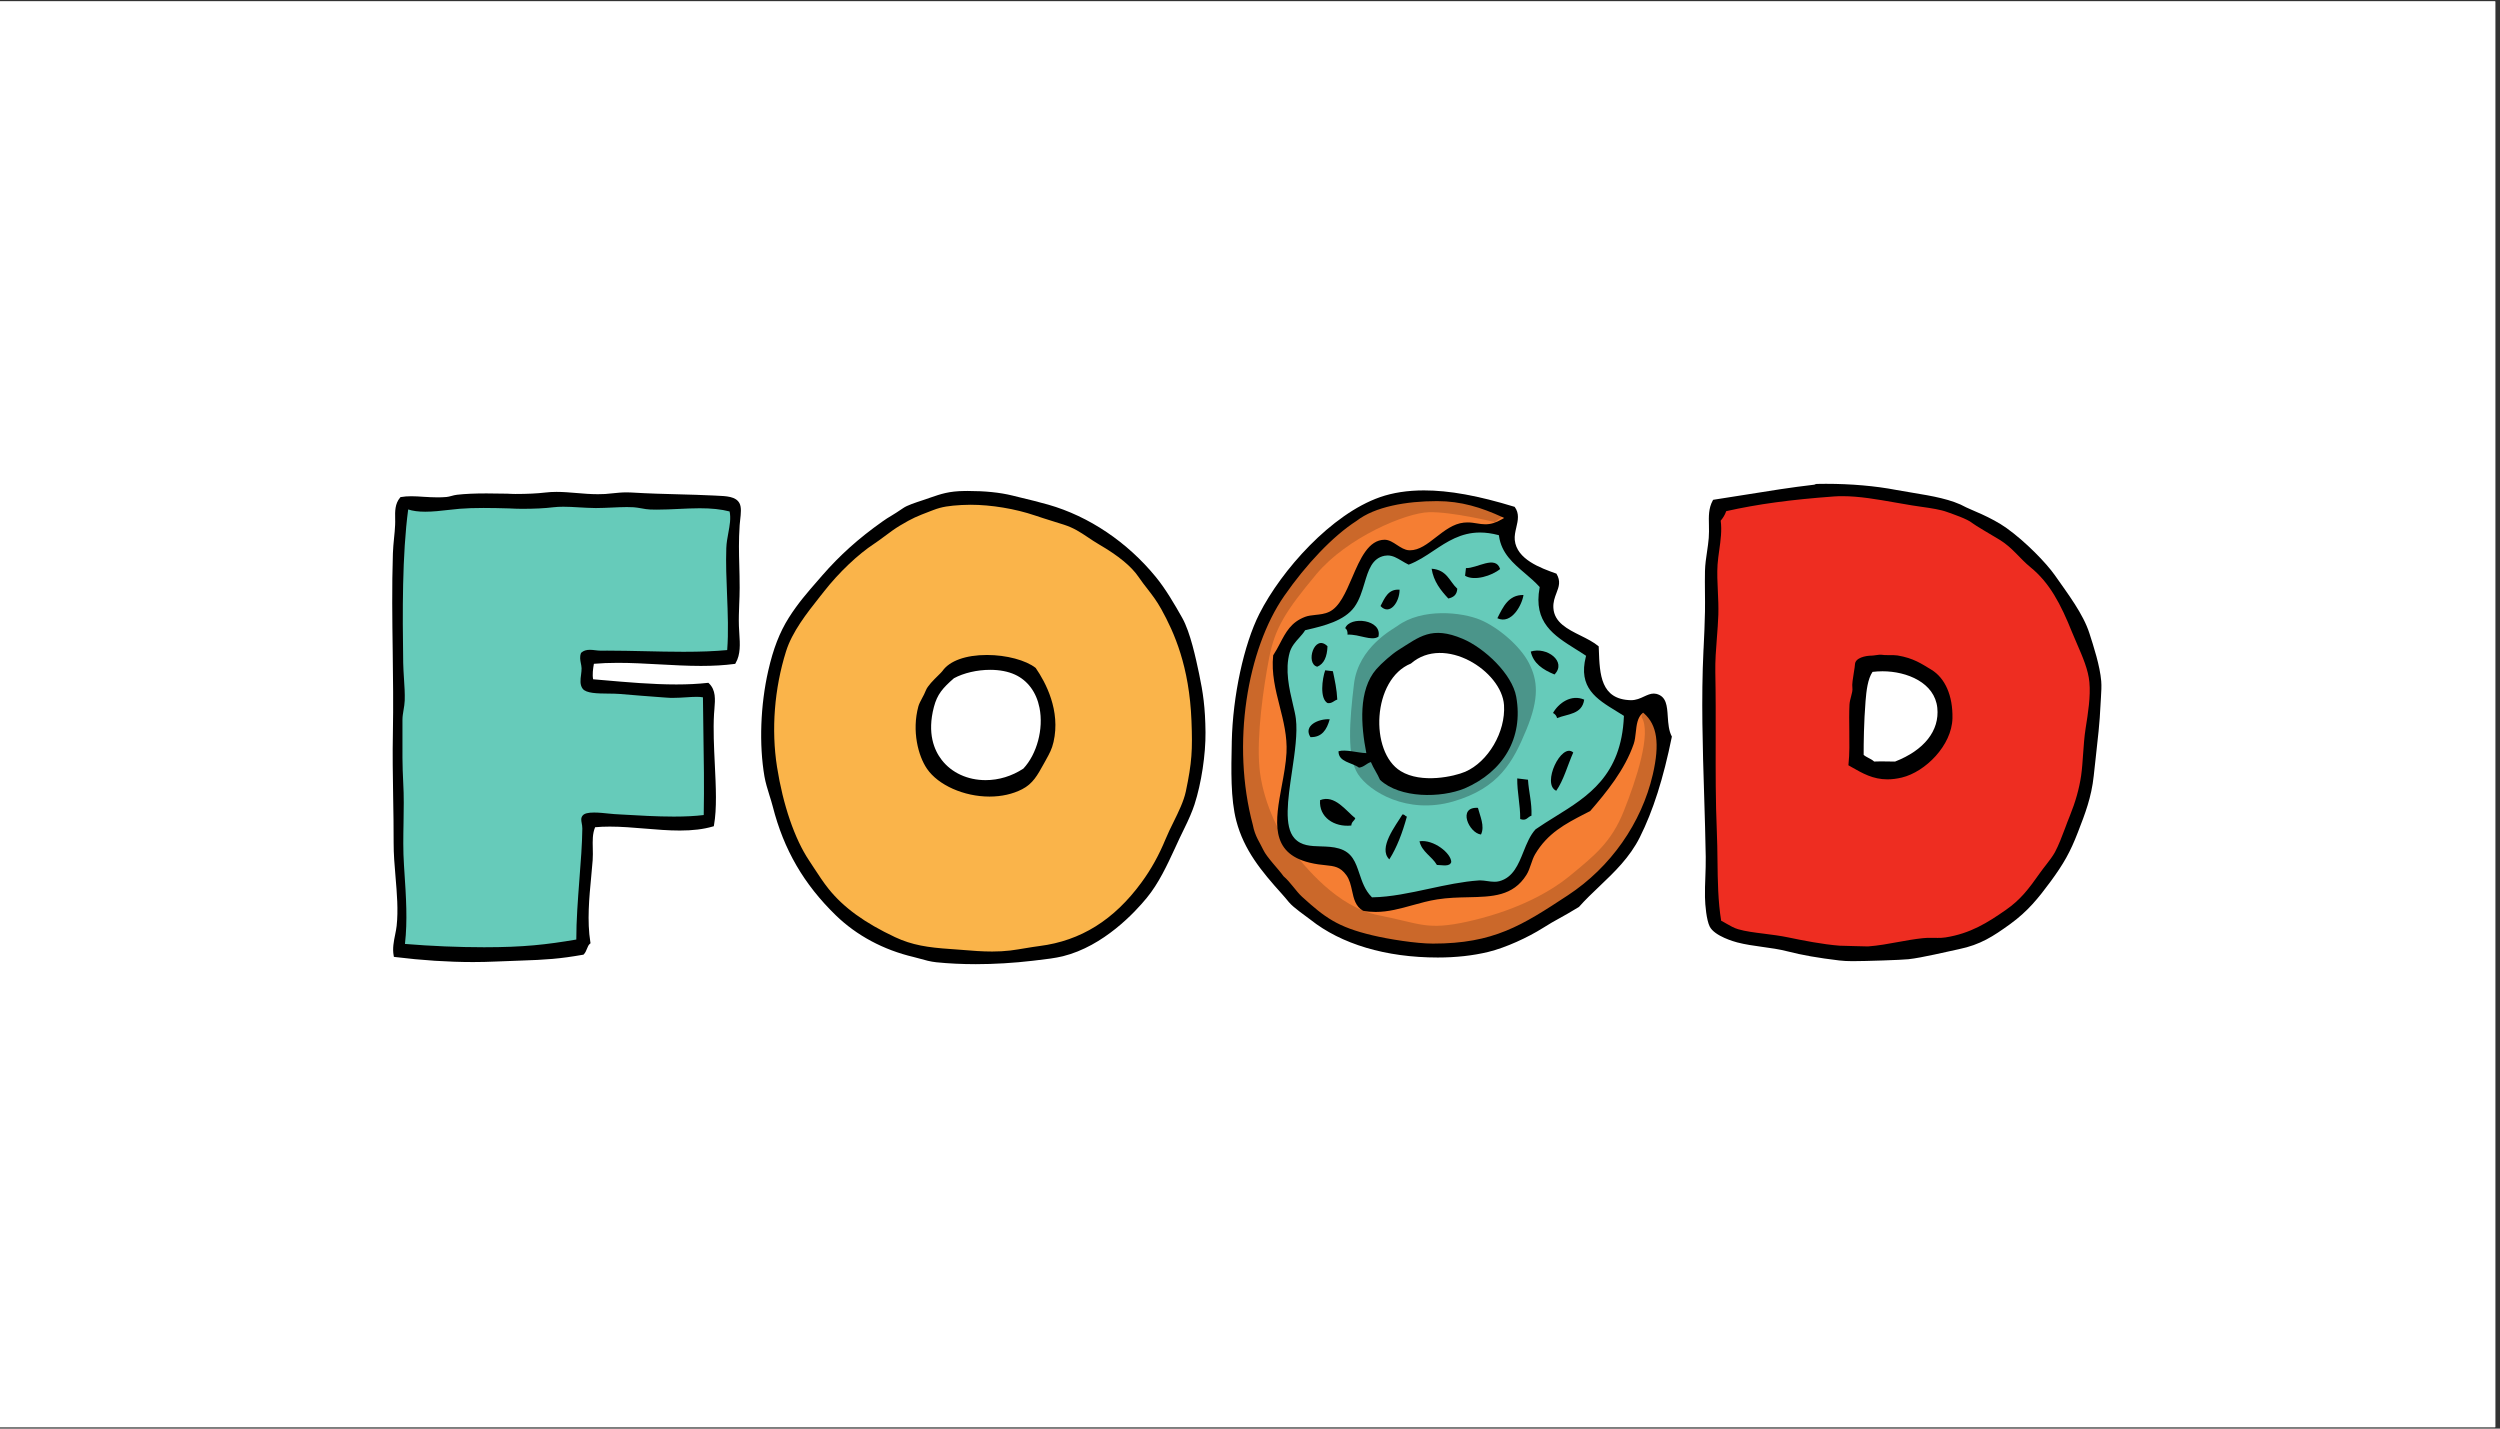 <svg xmlns="http://www.w3.org/2000/svg" xmlns:xlink="http://www.w3.org/1999/xlink" width="350" zoomAndPan="magnify" viewBox="0 0 262.5 150" height="200" preserveAspectRatio="xMidYMid meet" version="1.0"><rect x="0" y="0" width="262.5" height="150" fill="#333333" stroke="none"/><defs><clipPath id="31d8b75c0b"><path d="M 0 0.145 L 262 0.145 L 262 149.855 L 0 149.855 Z M 0 0.145 " clip-rule="nonzero"/></clipPath><clipPath id="e045d55bcf"><path d="M 79.859 51.465 L 126.867 51.465 L 126.867 101.238 L 79.859 101.238 Z M 79.859 51.465 " clip-rule="nonzero"/></clipPath><clipPath id="431499d65f"><path d="M 41 51 L 78 51 L 78 101.398 L 41 101.398 Z M 41 51 " clip-rule="nonzero"/></clipPath><clipPath id="6979d08e86"><path d="M 178.547 50.801 L 220.648 50.801 L 220.648 101 L 178.547 101 Z M 178.547 50.801 " clip-rule="nonzero"/></clipPath></defs><g clip-path="url(#31d8b75c0b)"><path fill="#ffffff" d="M 0 0.145 L 262 0.145 L 262 149.855 L 0 149.855 Z M 0 0.145 " fill-opacity="1" fill-rule="nonzero"/><path fill="#ffffff" d="M 0 0.145 L 262 0.145 L 262 149.855 L 0 149.855 Z M 0 0.145 " fill-opacity="1" fill-rule="nonzero"/></g><path fill="#ee2d21" d="M 206.75 54.148 C 194 48.246 180.148 53.168 180.148 53.168 C 180.148 53.168 178.828 91.535 179.93 96.566 C 179.93 96.566 184.324 101.047 200.703 99.406 C 217.082 97.766 219.172 83.227 219.723 77.543 C 220.27 71.859 219.5 60.051 206.75 54.148 Z M 201.473 79.73 C 198.176 82.355 194.988 79.621 194.988 79.621 L 195.59 70.164 C 198.395 69.398 202.023 70.438 203.344 71.859 C 204.66 73.281 204.77 77.105 201.473 79.73 " fill-opacity="1" fill-rule="nonzero"/><path fill="#66cbba" d="M 42.195 52.945 C 42.195 52.945 41.867 99.188 42.086 99.844 C 42.305 100.5 61.211 99.516 61.211 99.516 L 61.871 86.398 L 74.402 86.289 L 74.402 72.625 L 61.543 71.969 L 61.871 69.125 L 76.82 69.016 L 77.043 53.055 C 77.043 53.055 43.625 52.727 42.195 52.945 " fill-opacity="1" fill-rule="nonzero"/><path fill="#fab44a" d="M 103.141 52.508 C 96.695 52.508 91.391 55.445 87.258 60.051 C 83.355 64.398 80.441 70.23 80.441 76.723 C 80.441 90.098 90.605 100.938 103.141 100.938 C 108.172 100.938 112.953 99.629 116.719 96.672 C 122.332 92.266 125.84 84.73 125.84 76.723 C 125.84 63.352 115.68 52.508 103.141 52.508 Z M 103.582 82.68 C 99.91 82.68 96.93 79.719 96.93 76.066 C 96.93 72.414 99.91 69.453 103.582 69.453 C 107.254 69.453 110.23 72.414 110.23 76.066 C 110.23 79.719 107.254 82.68 103.582 82.68 " fill-opacity="1" fill-rule="nonzero"/><g clip-path="url(#e045d55bcf)"><path fill="#000000" d="M 102.465 101.238 C 101.023 101.238 99.625 101.172 98.32 101.039 C 97.719 100.98 97.102 100.809 96.555 100.652 C 96.324 100.59 96.109 100.531 95.922 100.484 C 92.762 99.738 89.941 98.227 87.758 96.105 C 84.395 92.836 82.293 89.207 81.141 84.688 C 81.039 84.293 80.914 83.891 80.785 83.488 C 80.586 82.844 80.379 82.176 80.266 81.523 C 79.695 78.176 79.844 74.027 80.664 70.434 C 81.191 68.113 81.859 66.398 82.824 64.863 C 83.789 63.34 84.777 62.207 85.922 60.898 L 86.324 60.434 C 88.188 58.293 90.137 56.543 92.645 54.766 C 93.012 54.5 93.281 54.34 93.582 54.16 C 93.902 53.961 94.27 53.742 94.844 53.344 C 95.246 53.062 96.105 52.781 96.934 52.508 C 97.207 52.418 97.457 52.332 97.695 52.246 C 98.785 51.871 99.645 51.57 101.266 51.555 L 101.59 51.551 C 103.449 51.551 104.992 51.711 106.297 52.031 L 107.172 52.246 C 108.098 52.469 109.051 52.699 110.066 52.988 C 114.352 54.215 118.367 56.918 121.371 60.594 C 122.387 61.836 123.336 63.457 124.137 64.883 C 124.988 66.402 125.562 69.125 125.906 70.75 C 126.32 72.715 126.551 74.273 126.578 76.887 C 126.602 79.211 126.141 82.258 125.426 84.461 C 125.191 85.184 124.824 86.039 124.305 87.086 C 123.988 87.719 123.691 88.367 123.395 89.012 C 122.547 90.844 121.672 92.742 120.406 94.281 C 119.188 95.77 115.887 99.344 111.602 100.406 C 110.785 100.605 109.828 100.719 108.898 100.824 L 108.414 100.883 C 106.457 101.113 104.398 101.238 102.465 101.238 Z M 101.906 53 C 101.59 53 101.273 53.008 100.961 53.027 C 99.688 53.102 98.918 53.199 97.988 53.559 L 97.723 53.66 C 96.219 54.238 95.863 54.375 94.5 55.184 C 93.961 55.504 93.395 55.922 92.852 56.332 C 92.469 56.613 92.109 56.883 91.793 57.09 C 90.086 58.207 88.074 60.121 86.535 62.086 L 86.074 62.668 C 84.715 64.387 83.176 66.336 82.531 68.402 C 81.309 72.301 80.973 76.602 81.586 80.52 C 82.211 84.508 83.438 88.094 84.961 90.363 C 85.133 90.621 85.309 90.887 85.48 91.156 C 85.965 91.898 86.469 92.668 87.008 93.34 C 88.574 95.293 90.793 96.902 93.984 98.402 C 95.762 99.238 97.453 99.492 99.773 99.645 C 100.199 99.672 100.629 99.707 101.059 99.742 C 102.07 99.828 103.117 99.91 104.172 99.91 C 104.852 99.91 105.473 99.875 106.07 99.805 C 106.594 99.738 107.129 99.652 107.656 99.562 C 108.16 99.48 108.66 99.395 109.156 99.332 C 113.48 98.781 116.984 96.594 119.871 92.637 C 120.871 91.273 121.691 89.789 122.383 88.113 C 122.633 87.504 122.934 86.891 123.227 86.301 C 123.75 85.238 124.289 84.141 124.512 83.105 C 125.156 80.051 125.223 78.715 125.105 75.695 C 124.883 69.965 123.297 66.418 121.941 63.969 C 121.449 63.086 120.996 62.496 120.512 61.875 C 120.207 61.484 119.895 61.082 119.551 60.582 C 118.797 59.469 117.441 58.355 115.418 57.176 C 114.969 56.914 114.586 56.656 114.215 56.406 C 113.43 55.883 112.754 55.43 111.715 55.094 C 111.406 54.992 110.992 54.863 110.547 54.727 C 109.887 54.52 109.168 54.297 108.688 54.129 C 106.613 53.422 104.078 53 101.906 53 " fill-opacity="1" fill-rule="evenodd"/></g><g clip-path="url(#431499d65f)"><path fill="#000000" d="M 49.672 101.016 C 47.086 101.016 44.258 100.832 41.496 100.488 L 41.359 100.469 L 41.336 100.34 C 41.195 99.598 41.344 98.852 41.492 98.129 C 41.555 97.812 41.617 97.504 41.648 97.215 C 41.828 95.566 41.676 93.789 41.531 92.074 C 41.43 90.891 41.328 89.668 41.332 88.496 C 41.336 86.898 41.309 85.262 41.281 83.68 C 41.246 81.48 41.207 79.207 41.254 76.922 C 41.309 74.062 41.27 71.172 41.234 68.375 C 41.188 65.055 41.141 61.621 41.254 58.109 C 41.27 57.574 41.324 57.035 41.375 56.508 C 41.422 56.047 41.469 55.582 41.488 55.117 C 41.5 54.906 41.496 54.688 41.492 54.469 C 41.477 53.695 41.461 52.898 42.008 52.25 L 42.051 52.199 L 42.117 52.188 C 42.434 52.133 42.777 52.105 43.18 52.105 C 43.594 52.105 44.023 52.133 44.469 52.164 C 44.945 52.191 45.438 52.223 45.953 52.223 C 46.254 52.223 46.566 52.211 46.883 52.184 C 47.059 52.168 47.227 52.121 47.406 52.074 C 47.59 52.023 47.777 51.973 47.988 51.949 C 48.859 51.852 49.84 51.809 51.078 51.809 C 51.801 51.809 52.535 51.824 53.266 51.836 C 53.992 51.852 53.402 51.867 54.117 51.867 C 55.395 51.867 56.398 51.816 57.273 51.715 C 57.637 51.672 58.016 51.648 58.434 51.648 C 59.129 51.648 59.809 51.707 60.527 51.766 C 61.254 51.828 62.008 51.891 62.785 51.891 C 63.035 51.891 63.285 51.883 63.535 51.871 C 63.789 51.855 64.051 51.828 64.32 51.797 C 64.781 51.75 65.258 51.699 65.793 51.699 C 65.941 51.699 66.094 51.703 66.25 51.711 C 68.156 51.824 69.781 51.867 71.352 51.906 C 72.535 51.938 73.684 51.969 74.875 52.027 L 75.207 52.043 C 76.309 52.09 77.258 52.129 77.641 52.832 C 77.871 53.254 77.793 53.93 77.719 54.586 C 77.695 54.777 77.676 54.965 77.664 55.137 C 77.555 56.758 77.59 58.023 77.625 59.363 C 77.645 60.098 77.664 60.859 77.664 61.734 C 77.664 62.312 77.641 62.891 77.617 63.465 C 77.59 64.219 77.559 65 77.586 65.742 C 77.594 66.008 77.613 66.27 77.629 66.531 C 77.699 67.605 77.773 68.719 77.242 69.621 L 77.195 69.703 L 77.105 69.715 C 76.062 69.852 74.914 69.922 73.598 69.922 C 72.148 69.922 70.652 69.836 69.203 69.758 C 67.77 69.68 66.289 69.598 64.867 69.598 C 63.945 69.598 63.125 69.633 62.359 69.699 C 62.266 70.219 62.184 70.832 62.277 71.324 L 63.379 71.418 C 65.77 71.629 68.48 71.867 71.016 71.867 C 72.23 71.867 73.301 71.812 74.289 71.703 L 74.375 71.695 L 74.441 71.754 C 75.176 72.453 75.094 73.453 75.016 74.418 C 75 74.602 74.984 74.785 74.973 74.969 C 74.879 76.617 74.969 78.457 75.055 80.238 C 75.172 82.637 75.281 84.902 74.969 86.641 L 74.949 86.754 L 74.836 86.785 C 73.867 87.07 72.734 87.207 71.379 87.207 C 70.18 87.207 68.922 87.102 67.699 87 C 66.48 86.898 65.223 86.793 64.027 86.793 C 63.469 86.793 62.965 86.816 62.488 86.859 C 62.203 87.531 62.223 88.281 62.242 89.07 C 62.25 89.477 62.262 89.898 62.23 90.32 C 62.191 90.852 62.137 91.43 62.078 92.039 C 61.867 94.234 61.629 96.727 61.988 98.934 L 62.008 99.039 L 61.926 99.109 C 61.793 99.219 61.715 99.41 61.633 99.613 C 61.551 99.82 61.465 100.031 61.309 100.195 L 61.266 100.238 L 61.203 100.25 C 58.746 100.68 57.387 100.773 54.555 100.867 C 53.723 100.895 52.887 100.926 52.055 100.961 C 51.281 100.996 50.48 101.016 49.672 101.016 Z M 42.52 99.113 C 45.27 99.34 48.137 99.461 50.828 99.461 C 54.98 99.461 57.363 99.188 60.512 98.652 C 60.508 96.66 60.676 94.477 60.836 92.363 C 60.984 90.457 61.125 88.652 61.145 87 C 61.145 86.777 61.109 86.59 61.078 86.426 C 61.027 86.141 60.973 85.871 61.188 85.621 C 61.363 85.414 61.746 85.316 62.383 85.316 C 62.887 85.316 63.465 85.379 63.926 85.426 C 64.156 85.449 64.359 85.469 64.508 85.48 L 65.309 85.527 C 67.016 85.625 68.957 85.742 70.75 85.742 C 71.984 85.742 73.012 85.688 73.891 85.578 C 73.949 82.605 73.902 79.66 73.855 76.809 C 73.84 75.598 73.82 74.398 73.809 73.219 C 73.633 73.184 73.414 73.168 73.145 73.168 C 72.809 73.168 72.434 73.191 72.035 73.219 C 71.59 73.246 71.121 73.277 70.656 73.277 C 70.441 73.277 70.23 73.273 70.023 73.254 L 69.48 73.215 C 68.074 73.109 66.598 73 65.035 72.863 C 64.711 72.836 64.309 72.832 63.887 72.828 C 62.734 72.816 61.547 72.805 61.18 72.316 C 60.871 71.902 60.941 71.359 61.012 70.836 C 61.043 70.598 61.07 70.371 61.066 70.164 C 61.059 69.98 61.023 69.809 60.988 69.637 C 60.926 69.312 60.859 68.977 60.996 68.598 L 61.012 68.555 L 61.047 68.523 C 61.27 68.324 61.551 68.23 61.938 68.23 C 62.129 68.23 62.328 68.254 62.523 68.277 C 62.703 68.297 62.883 68.32 63.055 68.32 L 63.762 68.316 C 65.035 68.316 66.387 68.348 67.695 68.375 C 69.039 68.406 70.422 68.438 71.766 68.438 C 73.598 68.438 75.059 68.379 76.355 68.258 C 76.5 66.414 76.418 64.391 76.34 62.434 C 76.273 60.82 76.207 59.152 76.262 57.559 C 76.281 57.004 76.379 56.465 76.477 55.945 C 76.621 55.164 76.758 54.422 76.609 53.703 C 75.711 53.473 74.711 53.367 73.473 53.367 C 72.746 53.367 71.992 53.406 71.262 53.438 C 70.516 53.473 69.742 53.512 68.973 53.512 C 68.746 53.512 68.516 53.508 68.289 53.5 C 67.977 53.488 67.652 53.434 67.34 53.375 C 67.062 53.328 66.797 53.281 66.543 53.262 C 66.309 53.25 66.066 53.242 65.82 53.242 C 65.312 53.242 64.781 53.27 64.25 53.293 C 63.703 53.316 63.152 53.344 62.617 53.344 L 62.52 53.344 C 61.941 53.34 61.363 53.305 60.801 53.273 C 60.223 53.238 59.676 53.207 59.145 53.207 C 58.754 53.207 58.414 53.227 58.109 53.262 C 57.176 53.375 56.125 53.426 54.805 53.426 C 53.93 53.426 54.355 53.406 53.461 53.383 C 52.566 53.359 51.668 53.336 50.781 53.336 C 49.82 53.336 48.996 53.363 48.258 53.422 C 47.895 53.449 47.5 53.496 47.086 53.543 C 46.285 53.637 45.453 53.73 44.648 53.73 C 43.934 53.73 43.344 53.652 42.859 53.492 C 42.223 58.273 42.258 64.309 42.336 69.605 C 42.348 70.156 42.383 70.711 42.418 71.266 C 42.469 72.02 42.52 72.801 42.496 73.551 C 42.484 73.883 42.43 74.215 42.375 74.535 C 42.316 74.895 42.258 75.238 42.258 75.59 C 42.258 76.094 42.258 76.594 42.258 77.098 C 42.25 78.734 42.242 80.434 42.336 82.113 C 42.422 83.598 42.395 85.02 42.371 86.395 C 42.344 87.828 42.316 89.309 42.418 90.848 L 42.461 91.523 C 42.637 94.172 42.801 96.676 42.52 99.113 " fill-opacity="1" fill-rule="evenodd"/></g><path fill="#000000" d="M 198.18 81.832 C 196.66 81.832 195.57 81.203 194.414 80.543 L 194.082 80.352 L 194.094 80.23 C 194.207 79.172 194.191 77.922 194.176 76.715 C 194.164 75.801 194.152 74.852 194.195 73.992 C 194.211 73.707 194.285 73.414 194.363 73.133 C 194.453 72.797 194.539 72.473 194.5 72.219 C 194.445 71.883 194.555 71.227 194.656 70.594 C 194.715 70.246 194.766 69.922 194.773 69.746 C 194.801 69.082 195.852 68.84 196.555 68.84 C 196.734 68.84 197.367 68.715 197.516 68.746 C 197.984 68.832 198.77 68.746 199.246 68.824 C 200.93 69.109 201.746 69.688 202.789 70.316 C 204.246 71.199 205.055 73.059 205.008 75.418 C 204.945 78.27 202.152 81.055 199.695 81.641 C 199.16 81.77 198.664 81.832 198.18 81.832 Z M 197.484 79.945 C 197.699 79.945 197.898 79.949 198.113 79.953 C 198.367 79.961 198.637 79.965 198.98 79.965 C 202.043 78.773 203.664 76.715 203.418 74.324 C 203.145 71.688 200.242 70.484 197.66 70.484 C 197.309 70.484 196.961 70.508 196.617 70.547 C 196.109 71.293 195.973 72.52 195.883 73.613 C 195.707 75.836 195.68 78.078 195.684 79.262 C 195.82 79.387 196 79.48 196.184 79.578 C 196.395 79.688 196.609 79.797 196.785 79.961 C 197.051 79.949 197.273 79.945 197.484 79.945 " fill-opacity="1" fill-rule="evenodd"/><path fill="#000000" d="M 103.898 83.641 C 101.215 83.641 98.512 82.441 97.336 80.723 C 96.41 79.375 95.73 76.754 96.426 74.18 C 96.496 73.918 96.652 73.625 96.816 73.316 C 96.961 73.047 97.109 72.773 97.211 72.5 C 97.395 72.02 98.039 71.387 98.508 70.926 C 98.707 70.73 98.895 70.547 98.953 70.461 C 99.699 69.387 101.402 68.773 103.633 68.773 C 105.664 68.773 107.719 69.32 108.746 70.133 C 109.793 71.648 111.375 74.613 110.621 77.906 C 110.445 78.664 110.227 79.059 109.789 79.852 L 109.574 80.238 C 108.941 81.387 108.445 82.297 107.32 82.871 C 106.344 83.375 105.16 83.641 103.898 83.641 Z M 103.965 70.332 C 102.605 70.332 101.188 70.66 100.164 71.215 C 98.977 72.25 98.41 72.906 98.062 74.227 C 97.328 77.012 98.102 78.793 98.883 79.797 C 99.926 81.145 101.605 81.914 103.488 81.914 C 104.875 81.914 106.246 81.496 107.453 80.703 C 108.879 79.176 109.59 76.539 109.148 74.32 C 108.824 72.684 107.906 71.445 106.566 70.832 C 105.852 70.504 104.953 70.332 103.965 70.332 " fill-opacity="1" fill-rule="evenodd"/><path fill="#f57e33" d="M 173.617 74.031 C 173.617 74.031 168.668 74.953 167.645 72.125 C 166.617 69.297 166.742 68.262 166.742 68.262 C 166.742 68.262 162.348 65.789 162.391 64.137 C 162.438 62.488 162.445 61.137 162.445 61.137 C 162.445 61.137 158.387 58.402 158.219 55.98 C 158.055 53.555 158.055 53.555 158.055 53.555 C 158.055 53.555 146.293 49.465 139.875 56.379 C 133.457 63.297 129.488 71.25 129.902 80.473 C 130.316 89.695 136.344 96.27 141.871 98.121 C 147.395 99.977 156.977 100.801 165.164 94.242 C 173.355 87.688 175.773 78.797 173.617 74.031 Z M 149.531 82.629 C 144.715 82.062 142.957 78.797 143.496 74.25 C 144.035 69.703 147.605 66.012 152.422 66.574 C 157.242 67.145 159.777 70.879 159.234 75.426 C 158.695 79.969 154.352 83.195 149.531 82.629 " fill-opacity="1" fill-rule="nonzero"/><path fill="#66cbba" d="M 166.742 68.262 C 166.742 68.262 161.66 66.461 162.445 61.137 C 162.445 61.137 159.543 58.84 158.219 55.98 C 158.219 55.98 155.176 54.871 153.098 55.828 C 151.016 56.789 148.164 59.156 147.34 58.461 C 146.516 57.762 144.215 56.738 143.137 59.469 C 142.055 62.199 141.754 64.723 137.586 65.434 C 133.418 66.148 134.918 72.641 135.207 74.027 C 135.207 74.027 135.746 77.098 135.359 80.363 C 134.973 83.625 134.223 88.652 136.555 89.379 C 138.891 90.102 139.988 89.781 140.961 90.496 C 141.934 91.211 142.723 94.766 144.68 94.844 C 146.637 94.922 152.453 93.051 154.41 93.129 C 156.367 93.207 158.121 93.715 160.402 89.773 C 162.688 85.832 165.629 85.273 166.996 83.93 C 168.367 82.59 170.84 79.57 171.441 74.527 C 171.441 74.527 167.316 73.594 166.742 68.262 Z M 150.391 83.031 C 146.066 82.523 143.008 78.359 143.559 73.73 C 144.109 69.102 148.059 65.766 152.383 66.273 C 156.707 66.781 159.77 70.945 159.219 75.57 C 158.668 80.199 154.715 83.539 150.391 83.031 " fill-opacity="1" fill-rule="nonzero"/><path fill="#4b958a" d="M 160.535 69.617 C 159.617 67.82 157.301 65.859 155.418 65.074 C 153.527 64.289 149.344 63.797 146.707 65.738 C 146.301 66.039 142.629 67.934 142.168 71.816 C 141.703 75.703 141.398 79.465 142.594 81.293 C 143.793 83.121 147.75 85.555 152.582 84.156 C 157.418 82.754 158.879 79.973 160.27 76.617 C 161.656 73.266 161.453 71.41 160.535 69.617 Z M 158.125 76.664 C 157.066 79.145 155.949 81.199 152.223 82.219 C 148.5 83.238 145.441 81.418 144.508 80.062 C 143.578 78.703 143.801 75.918 144.141 73.043 C 144.484 70.172 147.312 68.781 147.625 68.562 C 149.648 67.137 152.879 67.516 154.34 68.102 C 155.797 68.691 157.59 70.148 158.305 71.484 C 159.02 72.816 159.184 74.188 158.125 76.664 " fill-opacity="1" fill-rule="nonzero"/><path fill="#cb682a" d="M 156.945 54.82 C 156.945 54.82 152.473 53.723 150.047 53.781 C 147.621 53.84 141.438 56.434 138.215 60.293 C 134.992 64.152 133.859 65.965 133.254 69.102 C 132.652 72.238 131.945 77.195 132.238 80.551 C 132.531 83.906 134.188 87.422 135.59 89.188 C 136.992 90.957 140.398 95.254 144.785 96.109 C 149.176 96.969 149.777 97.727 154.152 96.754 C 158.531 95.777 162.305 94.047 164.859 91.941 C 167.41 89.836 169.191 88.445 170.5 85.16 C 171.812 81.879 173.438 76.918 172.363 75.301 C 172.363 75.301 172.605 73.27 174.25 74.949 C 175.891 76.633 174.152 81.582 173.152 85.129 C 172.156 88.68 166.535 94.316 162.223 96.672 C 157.914 99.027 146.922 101.402 141.285 98.449 C 135.645 95.496 130.551 88.941 130 82.918 C 129.449 76.898 131.164 68.281 132.527 64.551 C 133.895 60.816 139.363 55.504 141.609 54.051 C 143.852 52.594 153.824 50.102 158.461 53.738 L 156.945 54.82 " fill-opacity="1" fill-rule="evenodd"/><path fill="#000000" d="M 150.965 100.539 C 145.512 100.539 140.828 99.133 137.598 96.566 C 137.066 96.145 135.832 95.328 135.328 94.719 C 135.082 94.422 134.836 94.121 134.586 93.848 C 132.449 91.477 130.617 89.262 129.812 86.188 C 129.207 83.871 129.273 80.863 129.336 77.953 L 129.336 77.875 C 129.441 73.07 130.602 67.68 132.23 64.457 C 134.562 59.852 139.793 53.988 144.898 52.203 C 146.254 51.73 147.801 51.492 149.508 51.492 C 152.168 51.492 155.195 52.039 159.039 53.219 C 159.551 53.914 159.387 54.633 159.211 55.387 C 159.109 55.82 159.008 56.27 159.051 56.703 C 159.254 58.734 161.746 59.637 163.426 60.234 C 163.898 61.027 163.684 61.602 163.43 62.262 C 163.25 62.734 163.066 63.223 163.105 63.84 C 163.199 65.363 164.602 66.062 165.957 66.734 C 166.633 67.07 167.328 67.418 167.863 67.867 L 167.879 68.246 C 167.969 70.805 168.066 73.449 171.25 73.52 C 171.801 73.52 172.223 73.324 172.629 73.133 C 172.977 72.973 173.305 72.824 173.645 72.824 C 173.734 72.824 173.824 72.836 173.914 72.855 C 174.977 73.125 175.043 74.109 175.117 75.254 C 175.168 75.98 175.219 76.734 175.547 77.344 C 174.648 81.77 173.574 85.133 172.18 87.918 C 171.117 90.039 169.504 91.574 167.949 93.055 C 167.18 93.785 166.457 94.477 165.789 95.23 C 163.977 96.344 163.422 96.539 162 97.441 C 160.434 98.43 158.105 99.504 156.281 99.949 C 154.672 100.34 152.883 100.539 150.965 100.539 Z M 150.895 52.617 C 147.672 52.617 144.352 53.199 142.434 54.695 C 139.938 56.297 137.125 59.285 134.848 62.566 C 130.949 68.184 129.277 78.129 131.547 86.617 C 131.77 87.82 132.301 88.488 132.648 89.242 C 133.016 90.027 134.273 91.293 134.77 92.004 C 135.504 92.629 136.066 93.566 136.715 94.16 C 139.121 96.348 140.445 97.336 144.082 98.203 C 145.801 98.617 148.719 99.078 150.457 99.078 C 156.832 99.078 159.785 97.195 164.637 94 C 169.117 91.055 172.363 86.43 173.547 81.309 C 174.289 78.094 174.004 76.121 172.617 74.902 L 172.531 74.828 L 172.445 74.902 C 171.926 75.348 171.84 76.137 171.758 76.898 C 171.711 77.316 171.664 77.754 171.543 78.105 C 170.605 80.828 168.688 83.176 166.965 85.164 L 166.355 85.473 C 164.371 86.504 162.492 87.48 161.184 89.703 C 161.004 90.012 160.883 90.363 160.758 90.734 C 160.625 91.125 160.488 91.527 160.273 91.867 C 158.867 94.105 156.691 94.156 154.176 94.211 C 153.121 94.234 152.031 94.258 150.898 94.438 C 150.023 94.574 149.16 94.812 148.328 95.043 C 147.012 95.41 145.77 95.754 144.441 95.754 C 143.984 95.754 143.555 95.715 143.121 95.633 C 142.324 95.168 142.148 94.367 141.965 93.52 C 141.84 92.953 141.711 92.367 141.367 91.891 C 140.723 91.008 140.102 90.941 139.156 90.844 C 138.691 90.797 138.172 90.742 137.52 90.582 C 133.277 89.559 133.914 86.137 134.586 82.512 C 134.801 81.359 135.023 80.164 135.082 79.043 C 135.172 77.332 134.762 75.711 134.363 74.141 C 133.93 72.438 133.484 70.68 133.684 68.809 C 133.945 68.418 134.172 67.988 134.391 67.57 C 135.02 66.367 135.562 65.332 137.035 64.77 C 137.355 64.648 137.727 64.609 138.117 64.566 C 138.602 64.516 139.105 64.461 139.559 64.246 C 140.645 63.734 141.289 62.234 141.973 60.648 C 142.812 58.691 143.684 56.672 145.402 56.672 C 145.863 56.684 146.27 56.953 146.664 57.211 C 147.078 57.48 147.5 57.758 147.949 57.777 L 148.039 57.781 C 149.02 57.781 149.875 57.113 150.781 56.406 C 151.68 55.711 152.605 54.988 153.707 54.875 C 153.844 54.863 153.973 54.855 154.094 54.855 C 154.457 54.855 154.773 54.906 155.078 54.957 C 155.371 55.004 155.648 55.051 155.957 55.051 C 156.535 55.051 157.078 54.887 157.719 54.512 L 157.938 54.387 L 157.711 54.281 C 155.543 53.289 153.422 52.617 150.895 52.617 Z M 145.703 58.324 C 145.598 58.324 145.488 58.336 145.379 58.355 C 144.059 58.613 143.672 59.887 143.27 61.238 C 143.008 62.105 142.738 63.004 142.211 63.734 C 141.156 65.199 138.953 65.723 137.344 66.102 L 137.035 66.176 L 137.008 66.223 C 136.859 66.469 136.645 66.707 136.422 66.957 C 136.035 67.383 135.602 67.867 135.418 68.504 C 134.902 70.332 135.375 72.336 135.754 73.945 C 135.895 74.535 136.016 75.043 136.066 75.461 C 136.254 76.98 135.953 79.023 135.66 81 C 135.219 83.977 134.801 86.785 135.922 88.023 C 136.633 88.812 137.633 88.84 138.691 88.871 C 139.324 88.891 139.977 88.91 140.598 89.094 C 141.988 89.5 142.336 90.543 142.742 91.746 C 143.027 92.59 143.32 93.469 144.02 94.18 L 144.059 94.219 L 144.117 94.219 C 146.012 94.188 148.059 93.75 150.043 93.32 C 151.781 92.945 153.582 92.559 155.281 92.445 C 155.328 92.441 155.375 92.441 155.422 92.441 C 155.66 92.441 155.91 92.477 156.152 92.512 C 156.402 92.547 156.66 92.586 156.918 92.586 C 157.102 92.586 157.266 92.566 157.422 92.527 C 158.875 92.145 159.43 90.766 159.965 89.43 C 160.305 88.582 160.656 87.707 161.234 87.078 C 161.891 86.621 162.613 86.176 163.309 85.742 C 166.719 83.629 170.242 81.445 170.508 75.242 L 170.512 75.168 L 170.449 75.125 C 170.203 74.973 169.957 74.82 169.711 74.668 C 167.641 73.402 165.684 72.207 166.516 68.949 L 166.539 68.859 L 166.461 68.809 C 166.133 68.586 165.793 68.375 165.453 68.164 C 163.156 66.723 160.98 65.363 161.66 61.703 L 161.668 61.641 L 161.625 61.594 C 161.176 61.098 160.648 60.648 160.141 60.215 C 158.863 59.125 157.656 58.094 157.395 56.285 L 157.383 56.199 L 157.301 56.176 C 156.641 56.004 156.004 55.914 155.398 55.914 C 153.391 55.914 151.941 56.879 150.535 57.816 C 149.711 58.367 148.863 58.934 147.91 59.289 C 147.641 59.16 147.398 59.016 147.164 58.875 C 146.688 58.594 146.238 58.324 145.703 58.324 " fill-opacity="1" fill-rule="evenodd"/><path fill="#000000" d="M 157.512 59.746 C 156.672 60.449 154.801 61.047 153.832 60.453 C 153.863 60.184 153.895 59.918 153.926 59.648 C 155.062 59.703 157.031 58.246 157.512 59.746 " fill-opacity="1" fill-rule="evenodd"/><path fill="#000000" d="M 150.32 59.715 C 151.957 59.836 152.188 61.062 153.016 61.816 C 152.973 62.5 152.57 62.727 152.074 62.844 C 151.266 61.977 150.531 61.051 150.32 59.715 " fill-opacity="1" fill-rule="evenodd"/><path fill="#000000" d="M 159.965 62.473 C 159.828 63.484 158.711 65.617 157.223 64.914 C 157.828 63.711 158.395 62.453 159.965 62.473 " fill-opacity="1" fill-rule="evenodd"/><path fill="#000000" d="M 146.957 61.918 C 146.953 63.25 145.91 64.668 144.953 63.633 C 145.402 62.785 145.762 61.824 146.957 61.918 " fill-opacity="1" fill-rule="evenodd"/><path fill="#000000" d="M 143.945 80.016 C 143.48 80.152 143.223 80.547 142.695 80.602 C 141.949 80.051 140.531 80.027 140.543 78.883 C 141.285 78.656 142.52 79.047 143.465 79.078 C 142.895 76.168 142.605 72.461 144.516 70.262 C 145.047 69.652 146.152 68.676 146.828 68.254 C 149.035 66.879 150.297 65.68 153.59 67.078 C 155.879 68.051 158.777 70.777 159.203 73.16 C 159.98 77.512 157.82 81.043 153.785 82.785 C 151.309 83.801 146.996 83.844 144.902 81.887 C 144.625 81.23 144.215 80.68 143.945 80.016 Z M 147.074 80.969 C 149.266 82.312 152.719 81.52 153.848 81.035 C 156.25 79.992 158.102 76.863 157.922 74.039 C 157.691 70.457 151.664 66.613 148.148 69.672 C 144.082 71.312 143.773 78.953 147.074 80.969 " fill-opacity="1" fill-rule="evenodd"/><path fill="#000000" d="M 144.734 66.855 C 143.98 67.348 142.781 66.586 141.492 66.637 C 141.504 66.336 141.449 66.09 141.246 65.961 C 141.746 64.645 145.172 65.047 144.734 66.855 " fill-opacity="1" fill-rule="evenodd"/><path fill="#000000" d="M 163.223 70.82 C 162 70.32 160.996 69.656 160.73 68.414 C 162.402 67.875 164.551 69.461 163.223 70.82 " fill-opacity="1" fill-rule="evenodd"/><path fill="#000000" d="M 139.387 67.855 C 139.348 68.973 139.012 69.715 138.312 70.004 C 137.035 69.703 138.004 66.48 139.387 67.855 " fill-opacity="1" fill-rule="evenodd"/><path fill="#000000" d="M 139.145 70.383 C 139.414 70.414 139.684 70.445 139.953 70.477 C 140.152 71.43 140.367 72.379 140.414 73.457 C 140.059 73.559 139.879 73.887 139.391 73.824 C 138.555 73.34 138.828 71.293 139.145 70.383 " fill-opacity="1" fill-rule="evenodd"/><path fill="#000000" d="M 166.34 73.461 C 166.121 75.027 164.598 74.949 163.492 75.402 C 163.434 75.16 163.289 74.98 163.066 74.863 C 163.637 73.84 164.965 72.863 166.34 73.461 " fill-opacity="1" fill-rule="evenodd"/><path fill="#000000" d="M 139.621 75.523 C 139.316 76.617 138.797 77.434 137.598 77.398 C 136.809 76.184 138.465 75.449 139.621 75.523 " fill-opacity="1" fill-rule="evenodd"/><path fill="#000000" d="M 165.191 79.012 C 164.594 80.352 164.184 81.926 163.406 83.031 C 161.836 82.332 163.957 77.898 165.191 79.012 " fill-opacity="1" fill-rule="evenodd"/><path fill="#000000" d="M 159.309 81.734 C 159.688 81.781 160.062 81.824 160.438 81.871 C 160.52 83.16 160.855 84.254 160.805 85.648 C 160.402 85.754 160.301 86.246 159.621 86 C 159.637 84.48 159.297 83.25 159.309 81.734 " fill-opacity="1" fill-rule="evenodd"/><path fill="#000000" d="M 155.184 84.824 C 155.391 85.664 155.93 86.746 155.504 87.625 C 154.234 87.473 153 84.695 155.184 84.824 " fill-opacity="1" fill-rule="evenodd"/><path fill="#000000" d="M 142.305 85.914 C 142.199 86.211 141.91 86.273 141.887 86.68 C 140.098 86.875 138.465 85.809 138.609 84.016 C 140.145 83.398 141.344 85.156 142.305 85.914 " fill-opacity="1" fill-rule="evenodd"/><path fill="#000000" d="M 147.254 85.52 C 147.523 85.504 147.516 85.703 147.723 85.738 C 147.258 87.43 146.68 88.973 145.879 90.234 C 144.656 89.043 146.586 86.645 147.254 85.52 " fill-opacity="1" fill-rule="evenodd"/><path fill="#000000" d="M 152.383 90.512 C 152.219 91.039 151.465 90.828 150.875 90.82 C 150.359 89.918 149.289 89.449 149.047 88.332 C 150.523 88.113 152.371 89.586 152.383 90.512 " fill-opacity="1" fill-rule="evenodd"/><g clip-path="url(#6979d08e86)"><path fill="#000000" d="M 194.512 100.922 C 194.008 100.922 193.551 100.898 193.117 100.848 C 190.926 100.586 189.207 100.285 187.711 99.898 C 186.824 99.668 185.914 99.543 185.031 99.422 C 184.16 99.301 183.258 99.176 182.406 98.953 C 182.164 98.891 180.023 98.305 179.516 97.281 C 179.184 96.609 179.039 95.078 179.023 94.211 C 179.008 93.508 179.035 92.781 179.062 92.078 C 179.086 91.383 179.113 90.668 179.102 89.961 C 179.07 87.887 179.004 85.793 178.938 83.578 C 178.781 78.551 178.621 73.352 178.863 68.305 L 178.879 68.035 C 178.941 66.727 179 65.488 179.023 64.215 C 179.035 63.531 179.027 62.844 179.02 62.16 C 179.012 61.422 179.008 60.684 179.023 59.965 C 179.039 59.262 179.141 58.57 179.242 57.902 C 179.312 57.414 179.383 56.953 179.418 56.492 C 179.457 56.031 179.445 55.586 179.438 55.152 C 179.414 54.23 179.395 53.363 179.836 52.559 L 179.883 52.48 L 179.973 52.465 C 181.129 52.289 182.246 52.109 183.344 51.934 C 185.758 51.543 188.043 51.176 190.504 50.891 C 190.609 50.848 190.668 50.812 190.762 50.812 C 191.078 50.805 191.402 50.801 191.727 50.801 C 194.355 50.801 196.906 51.023 199.109 51.445 C 199.688 51.555 200.277 51.652 200.863 51.746 C 202.859 52.078 204.922 52.418 206.449 53.273 C 206.785 53.465 209.07 54.285 210.707 55.461 C 212.688 56.883 214.848 59.098 215.77 60.414 C 217.133 62.363 218.738 64.457 219.391 66.504 C 219.828 67.871 220.492 69.891 220.629 71.523 C 220.672 72.039 220.637 72.637 220.598 73.27 C 220.578 73.535 220.562 73.801 220.551 74.066 C 220.48 75.781 220.262 77.703 220.051 79.562 C 219.977 80.215 219.902 80.859 219.84 81.477 C 219.602 83.719 218.926 85.465 218.207 87.316 L 218.164 87.426 C 217.383 89.449 216.684 90.699 215.293 92.586 C 214.047 94.27 212.945 95.668 211.059 97.035 C 209.281 98.316 207.949 99.195 205.684 99.664 C 204.508 99.906 201.816 100.566 200.375 100.719 C 199.652 100.797 195.883 100.922 194.512 100.922 Z M 196.133 99.375 C 197.238 99.293 198.293 99.098 199.312 98.91 C 200.156 98.758 201.031 98.598 201.906 98.508 C 202.172 98.48 202.438 98.473 202.695 98.473 L 203.457 98.48 C 203.699 98.48 203.988 98.477 204.27 98.43 C 206.891 98.02 208.688 96.883 210.602 95.551 C 212.164 94.465 213 93.355 214.195 91.66 C 214.402 91.367 214.621 91.086 214.836 90.812 C 215.195 90.348 215.535 89.906 215.77 89.477 C 216.168 88.73 216.488 87.879 216.828 86.977 C 216.992 86.531 217.16 86.082 217.344 85.637 C 217.926 84.203 218.324 82.789 218.52 81.43 C 218.621 80.711 218.672 79.961 218.727 79.168 C 218.789 78.281 218.852 77.367 218.992 76.469 C 219.246 74.875 219.523 73.125 219.387 71.637 C 219.27 70.328 218.676 68.969 218.105 67.652 C 217.922 67.238 217.742 66.824 217.578 66.414 C 216.367 63.395 215.211 61.199 213.203 59.562 C 212.062 58.637 211.324 57.504 209.938 56.664 C 209.207 56.223 207.379 55.16 207.078 54.914 C 206.555 54.48 205.09 53.996 204.473 53.77 C 203.758 53.504 202.773 53.359 201.73 53.211 C 201.422 53.168 201.105 53.121 200.785 53.07 C 200.207 52.977 199.602 52.871 198.988 52.762 C 197.141 52.438 195.227 52.098 193.465 52.098 C 193.172 52.098 192.883 52.105 192.598 52.125 C 187.977 52.465 184.574 52.93 181.254 53.672 C 181.109 54.098 180.879 54.426 180.672 54.672 C 180.812 55.699 180.664 56.742 180.523 57.754 C 180.453 58.258 180.379 58.777 180.344 59.273 C 180.285 60.18 180.328 61.148 180.375 62.082 C 180.414 62.891 180.449 63.727 180.426 64.539 C 180.398 65.352 180.336 66.18 180.273 66.98 C 180.18 68.16 180.086 69.379 180.109 70.594 C 180.156 72.996 180.152 75.395 180.148 77.715 C 180.141 81.02 180.133 84.137 180.266 87.273 C 180.312 88.297 180.324 89.332 180.336 90.328 C 180.363 92.547 180.391 94.645 180.723 96.68 C 180.922 96.777 181.113 96.891 181.312 97.004 C 181.691 97.223 182.082 97.445 182.508 97.57 C 183.281 97.797 184.23 97.914 185.23 98.039 C 186.07 98.145 186.938 98.254 187.797 98.434 C 189.25 98.738 191.391 99.16 193.152 99.297 C 193.195 99.301 193.277 99.301 193.277 99.301 C 193.441 99.301 196.023 99.383 196.133 99.375 " fill-opacity="1" fill-rule="evenodd"/></g></svg>